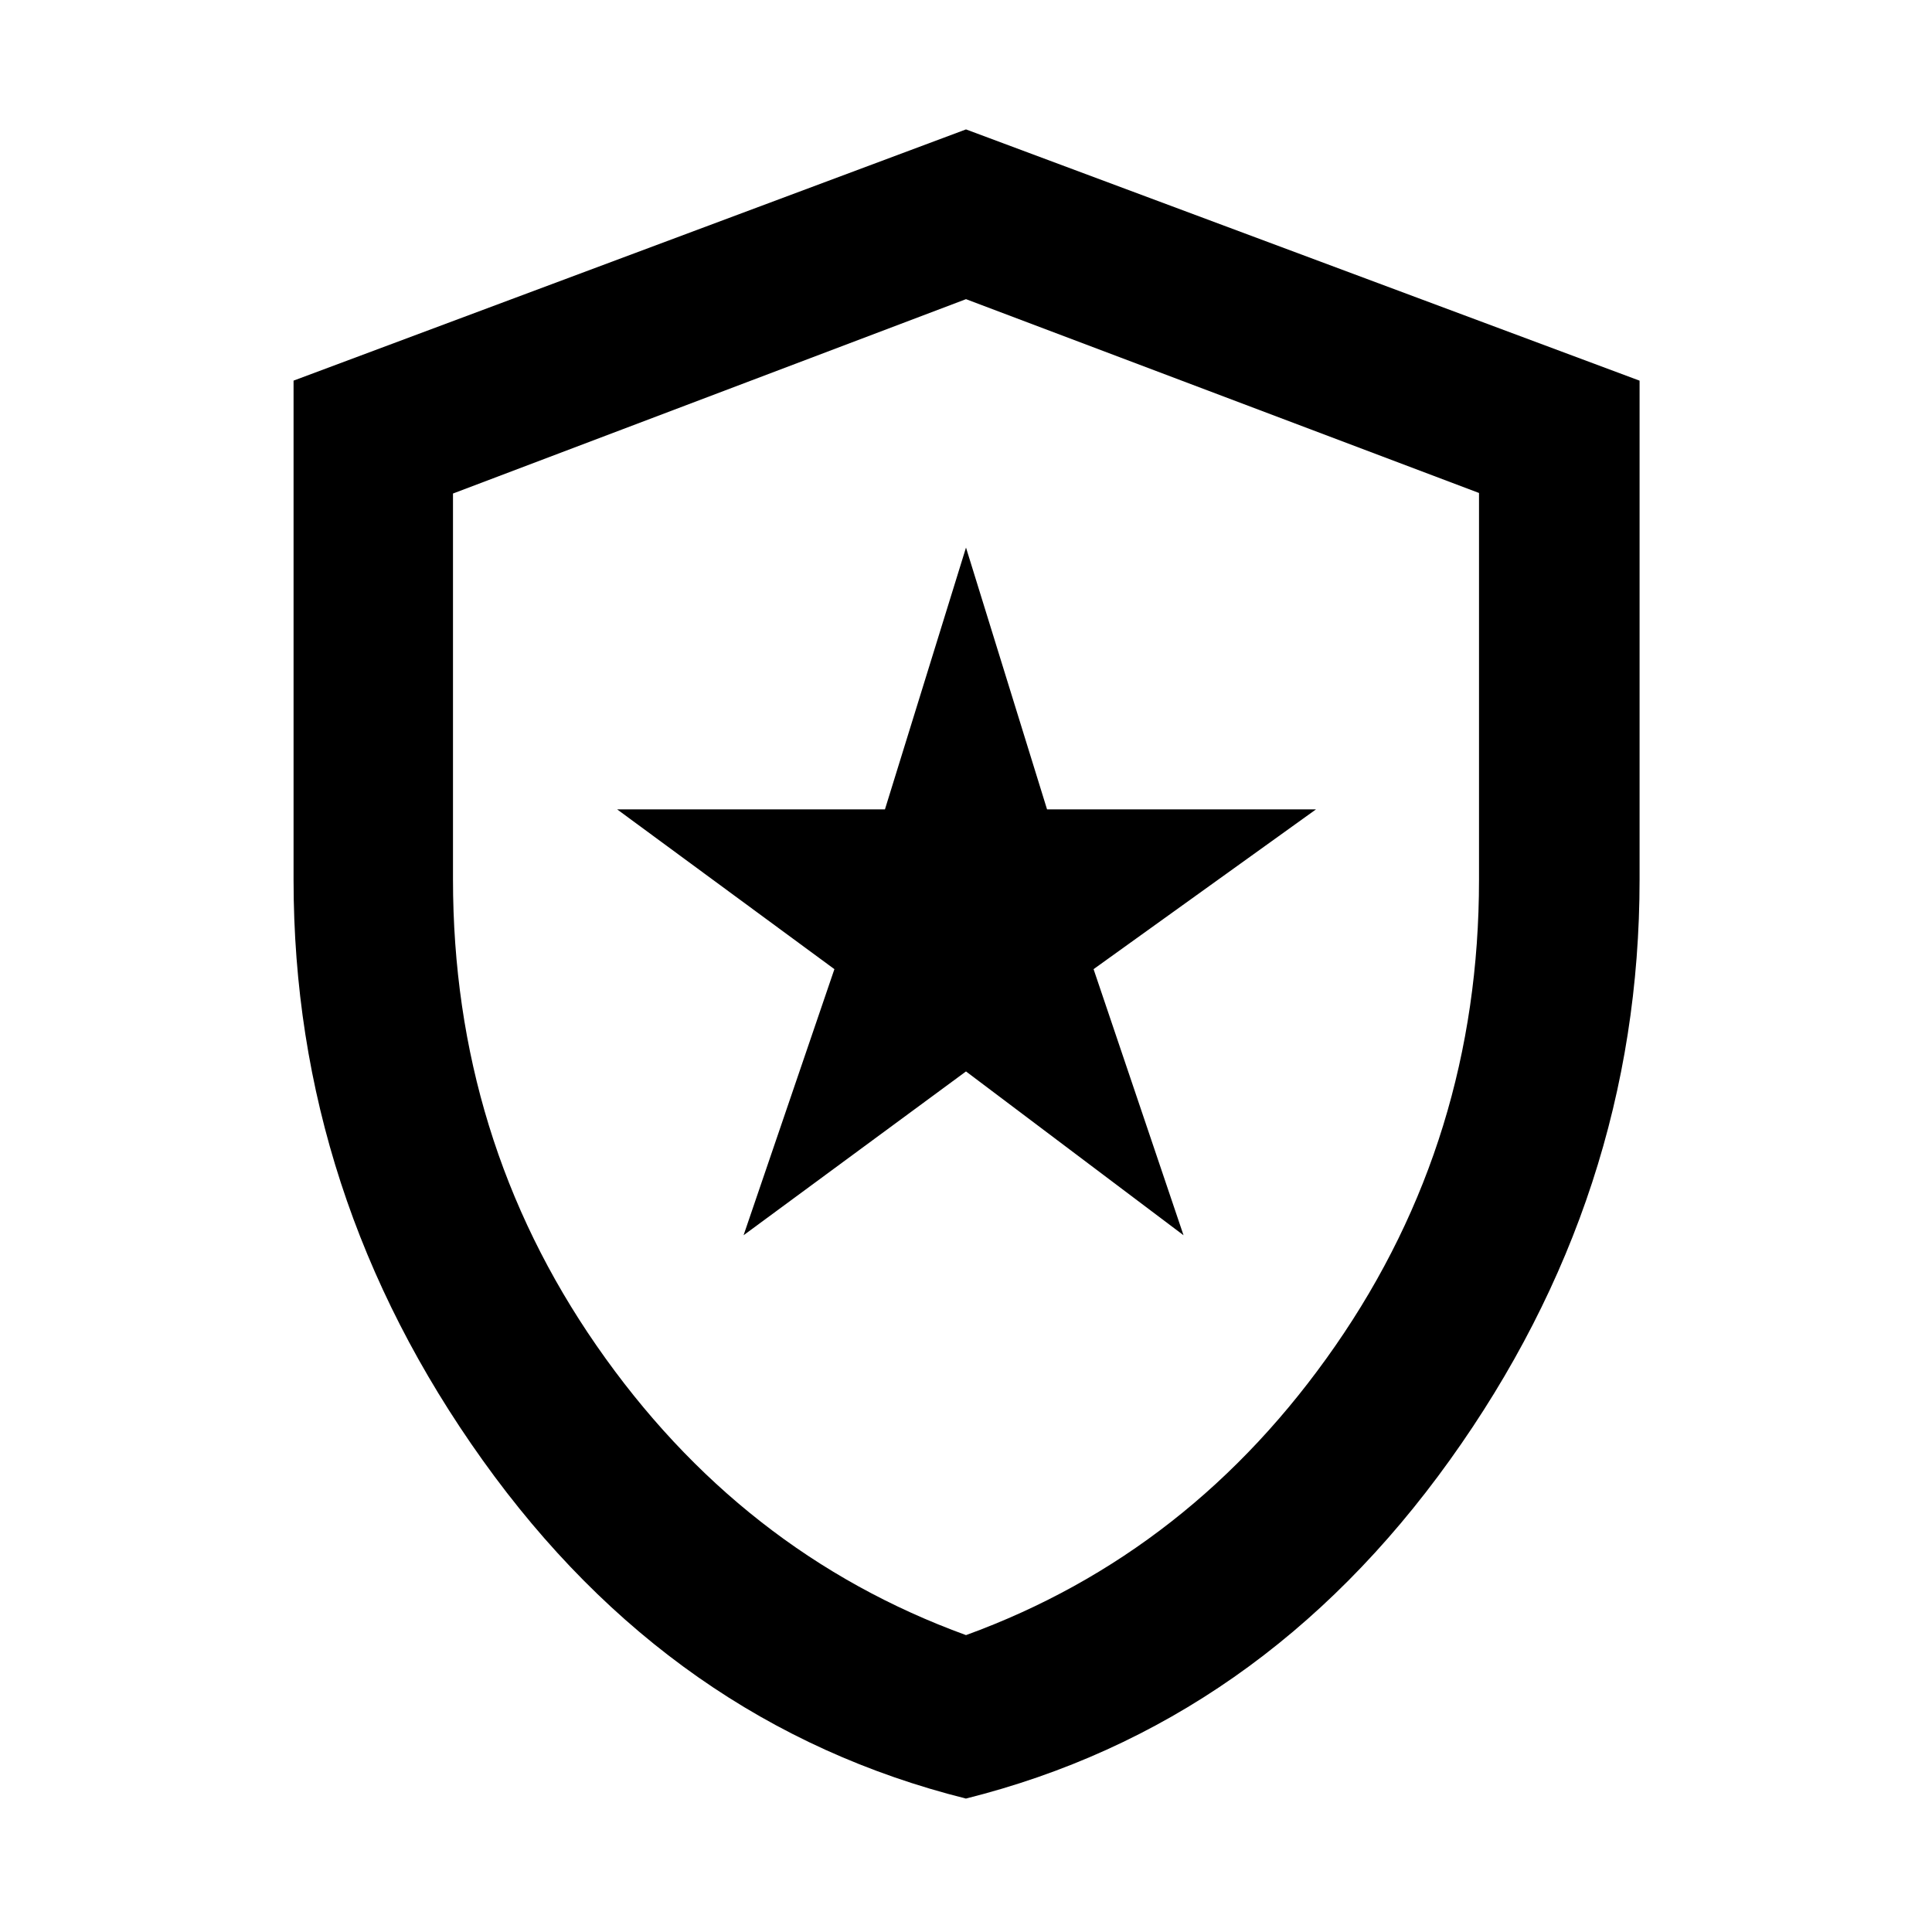 <svg xmlns="http://www.w3.org/2000/svg" width="48" height="48" viewBox="0 96 960 960"><path d="M369.478 709.783 480 628.391l108.087 81.392-44.696-132.218 110.522-79.391H520.274L480 368.087l-40.274 130.087H306.652l107.957 79.391-45.131 132.218Zm110.486 279.913q-146.122-36.588-240.109-168.1-93.986-131.513-93.986-288.412V285.13L480 160.304l334.696 124.845V533q0 156.969-94.304 288.539-94.305 131.569-240.428 168.157Zm.036-81.218q112.174-40.826 183.543-143.783 71.37-102.956 71.37-231.529V340.957L480 244.652 225.087 341.23v191.673q0 128.836 71.37 231.792Q367.826 867.652 480 908.478Zm0-331.913Z"/></svg>